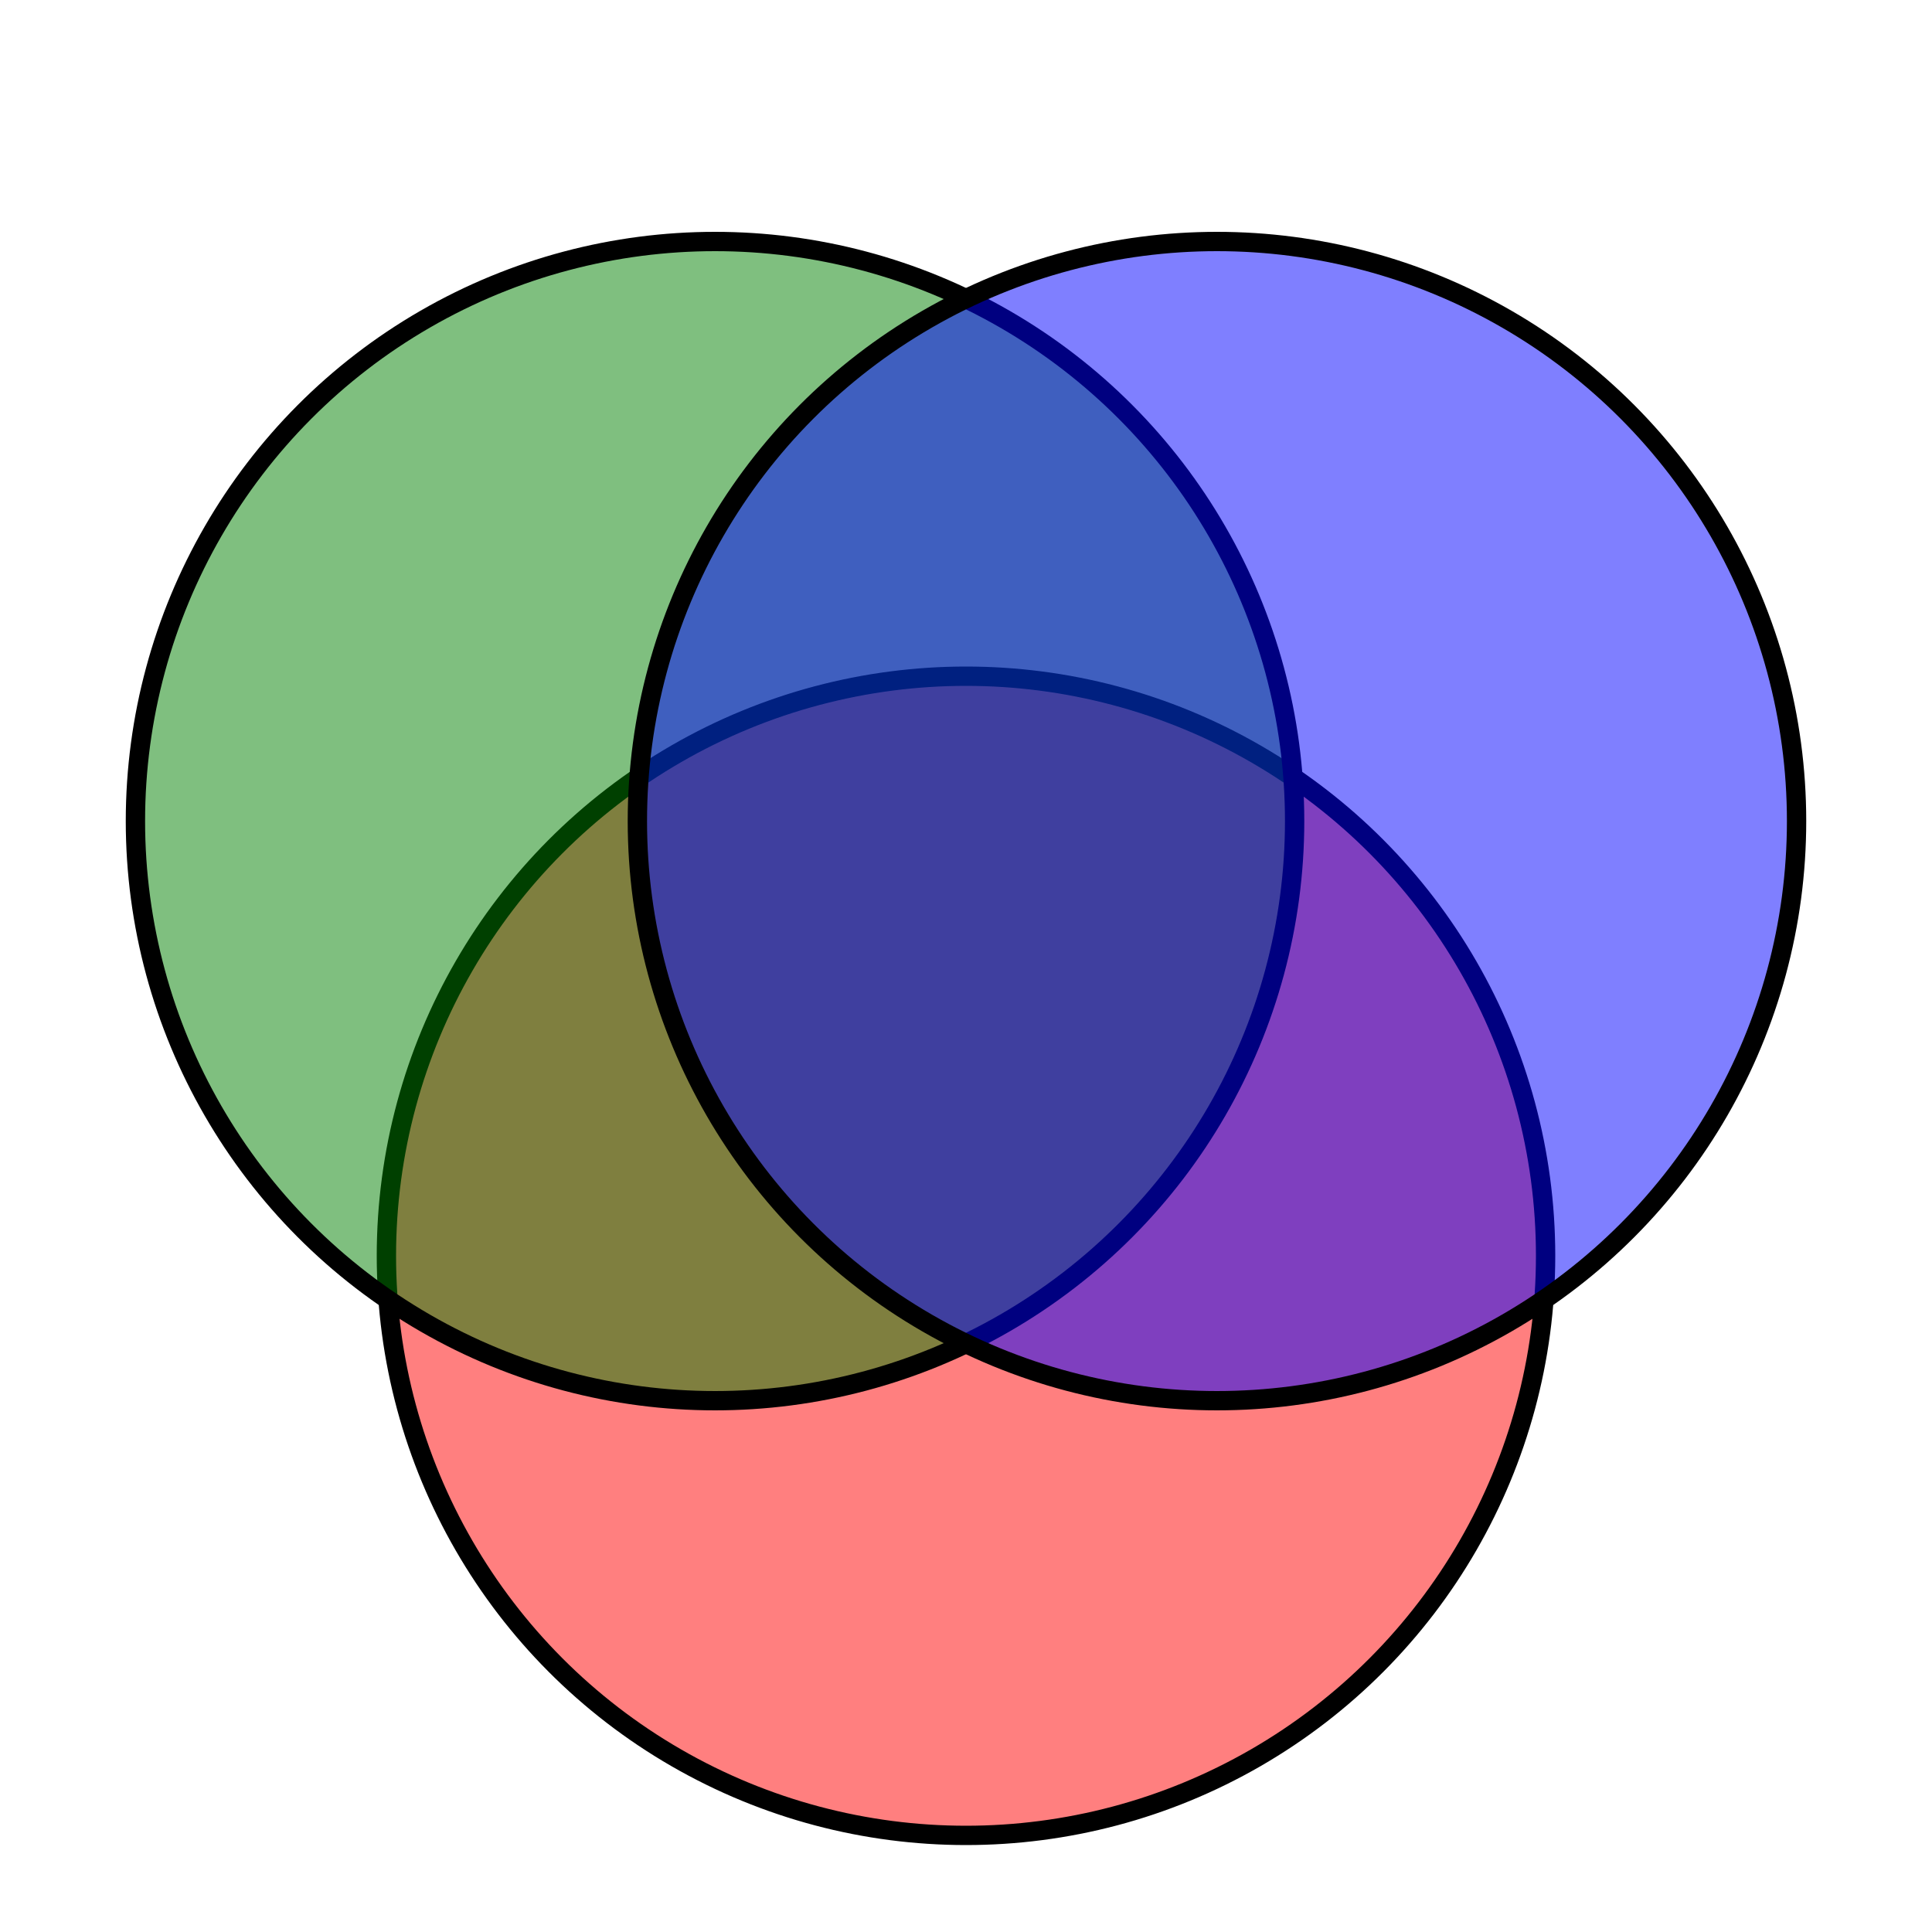 <?xml version="1.0" standalone="no"?><!DOCTYPE svg PUBLIC "-//W3C//DTD SVG 1.1//EN" "http://www.w3.org/Graphics/SVG/1.1/DTD/svg11.dtd"><svg xmlns="http://www.w3.org/2000/svg" width="1000.0" height="1000.0"><g stroke="black" stroke-width="10.0" fill-opacity="0.5"><circle cx="500.0" cy="650.0" r="300.0" fill="red" /><circle cx="500.0" cy="650.0" r="300.0" fill="green" transform=" rotate(120.0 500.0 500.0) " /><circle cx="500.0" cy="650.0" r="300.0" fill="blue" transform=" rotate(240.0 500.0 500.0) " /></g></svg>